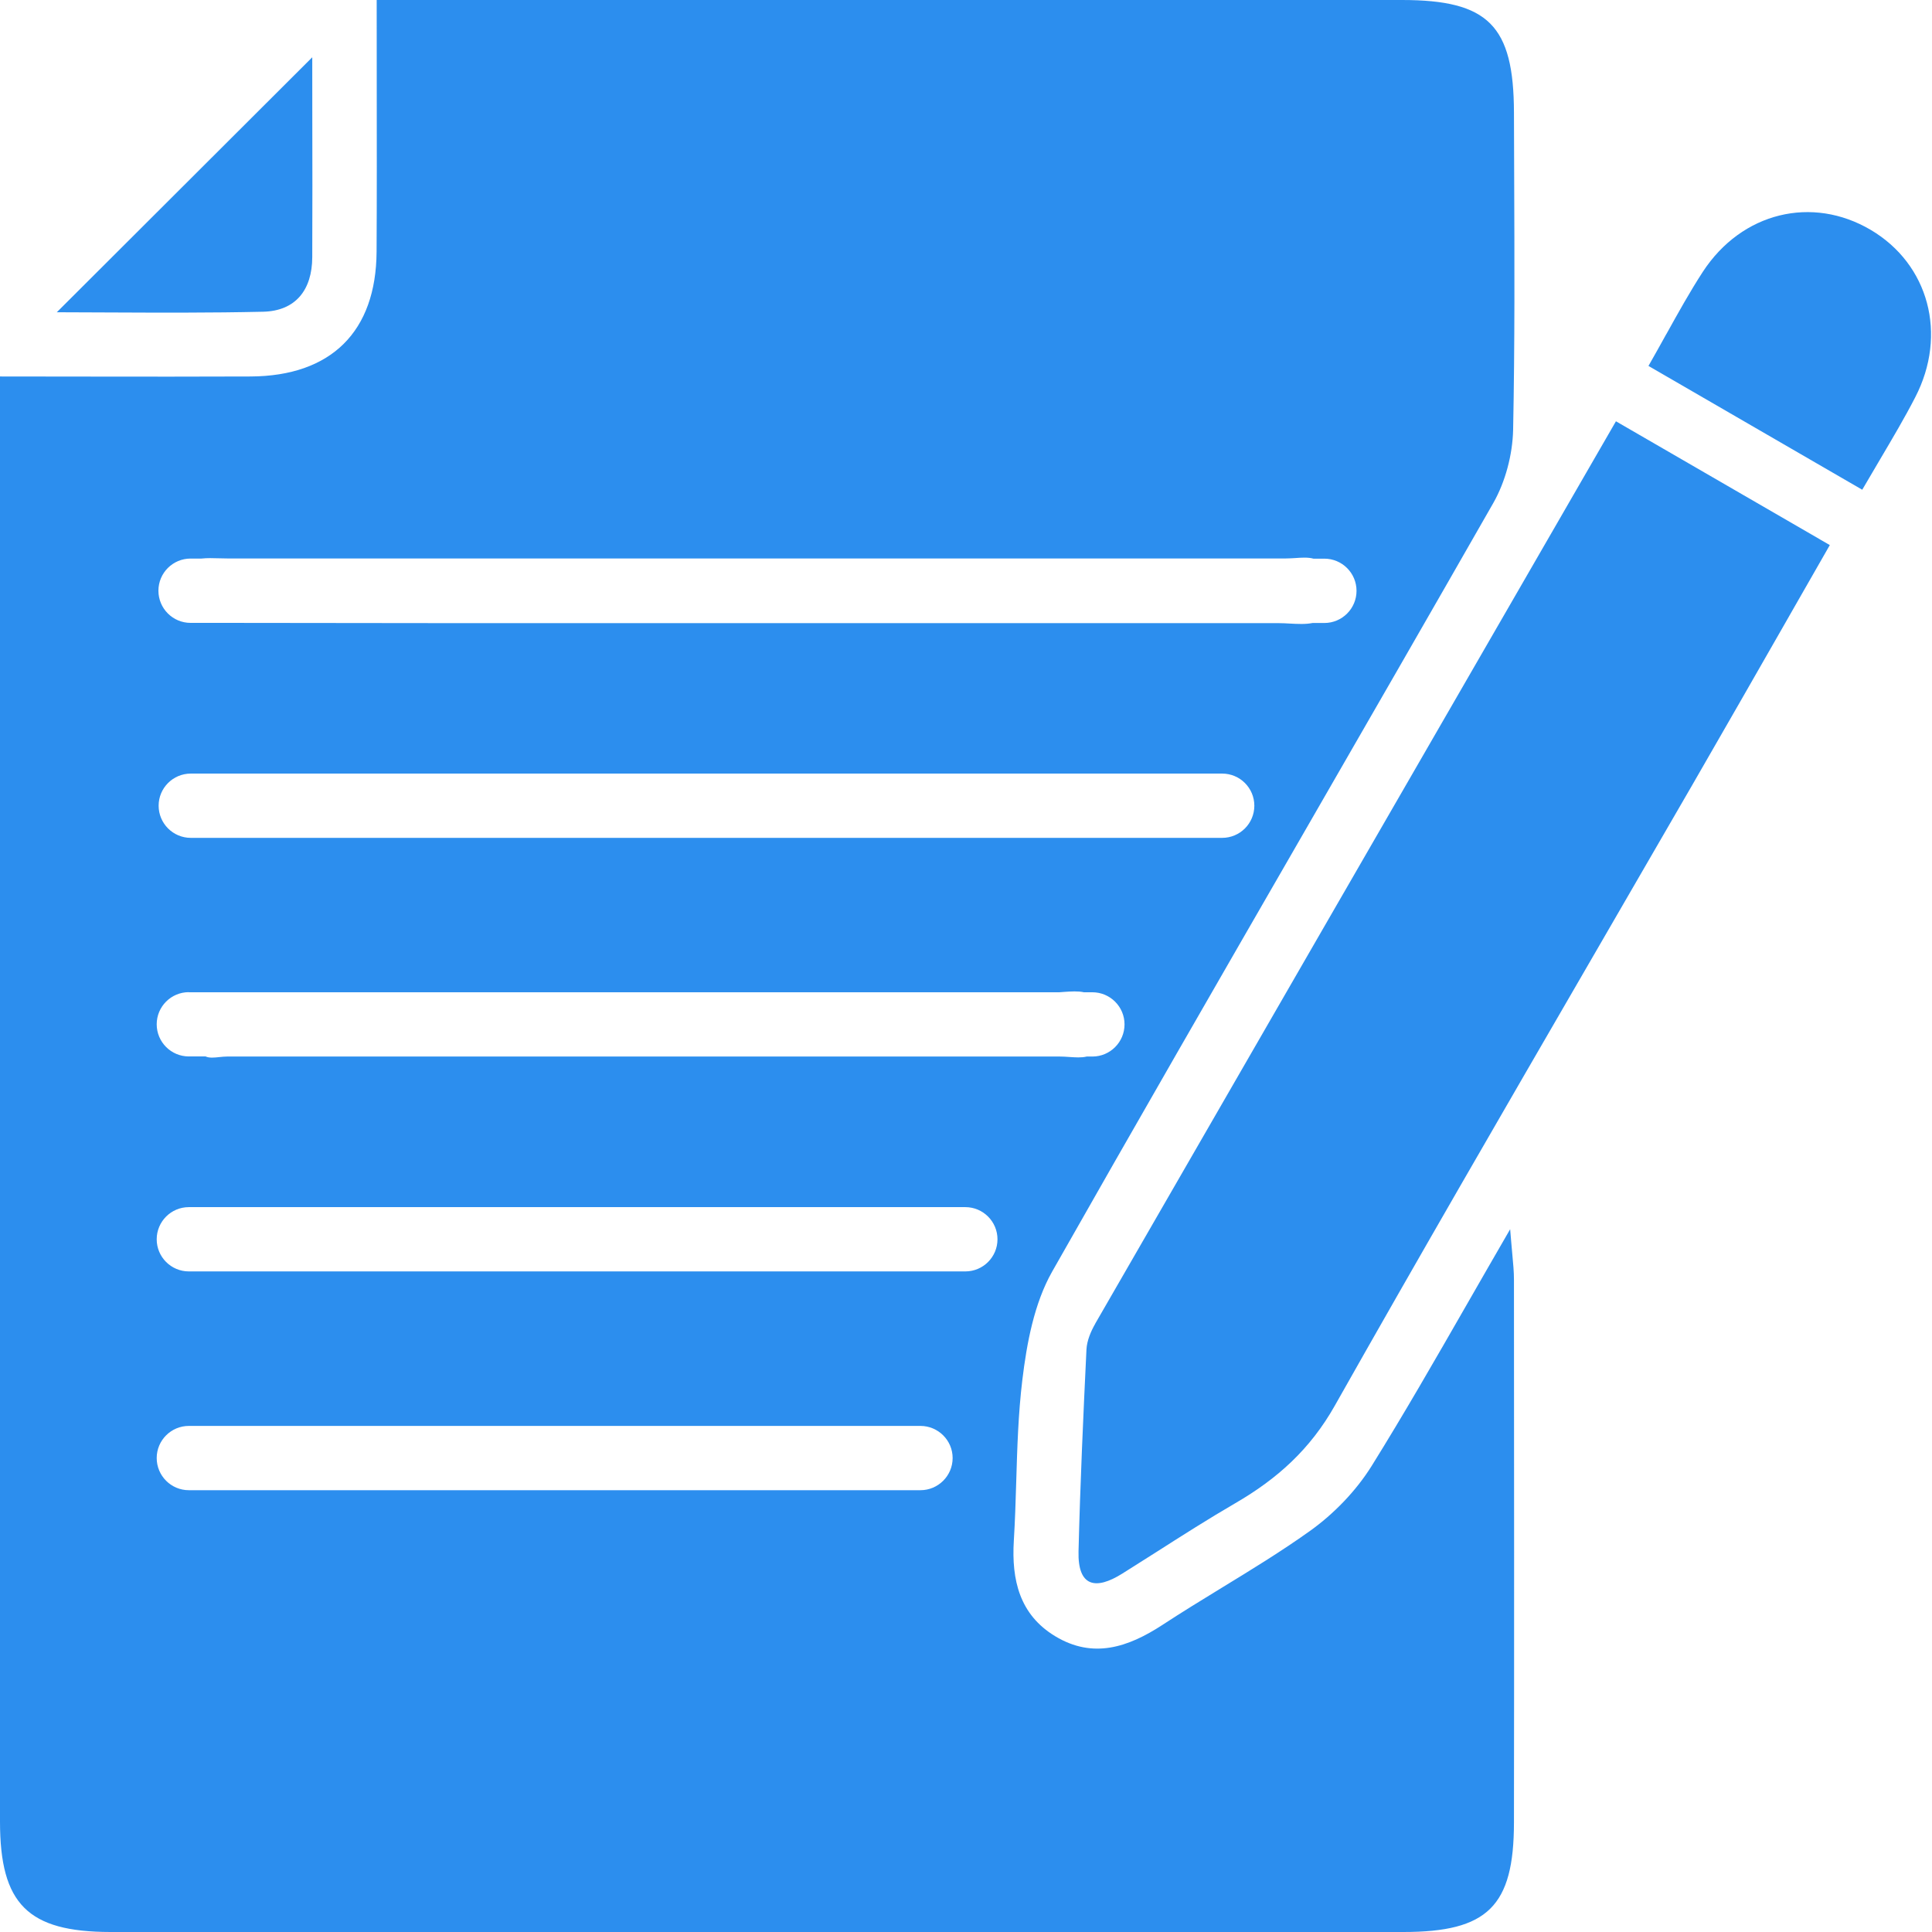 <svg width="37" height="37" viewBox="0 0 37 37" fill="none" xmlns="http://www.w3.org/2000/svg">
<path fill-rule="evenodd" clip-rule="evenodd" d="M28.1 24.967C28.364 24.507 28.636 24.033 28.921 23.541V23.537C28.935 23.719 28.949 23.866 28.96 23.992C28.98 24.205 28.994 24.356 28.994 24.509C28.997 27.975 28.999 31.441 28.994 34.907C28.992 36.508 28.49 37 26.876 37H2.114C0.533 36.998 0 36.466 0 34.886V8.185V7.21C0.574 7.21 1.132 7.211 1.679 7.212C2.745 7.213 3.771 7.215 4.798 7.21C6.341 7.203 7.203 6.352 7.212 4.82C7.218 3.733 7.216 2.646 7.215 1.532C7.214 1.028 7.214 0.518 7.214 0H8.167H26.848C28.504 0 28.99 0.488 28.994 2.155C28.995 2.541 28.996 2.927 28.998 3.312C29.004 4.953 29.011 6.594 28.978 8.234C28.967 8.705 28.831 9.225 28.598 9.634C27.388 11.752 26.169 13.866 24.951 15.98C23.343 18.769 21.735 21.558 20.147 24.358C19.806 24.963 19.664 25.722 19.579 26.427C19.501 27.071 19.481 27.723 19.462 28.375C19.451 28.752 19.439 29.129 19.416 29.505C19.37 30.259 19.526 30.924 20.209 31.336C20.933 31.773 21.603 31.549 22.262 31.119C22.633 30.876 23.012 30.644 23.391 30.412C23.964 30.062 24.537 29.712 25.082 29.323C25.544 28.994 25.97 28.553 26.269 28.074C26.888 27.079 27.472 26.062 28.1 24.967ZM3.859 10.697H3.654H3.65C3.31 10.697 3.034 10.973 3.034 11.313C3.034 11.653 3.31 11.929 3.65 11.929H4.28H4.391C7.208 11.935 10.024 11.934 12.84 11.934C13.403 11.934 13.966 11.934 14.53 11.934C15.637 11.934 16.744 11.934 17.851 11.934C20.065 11.935 22.279 11.935 24.493 11.934C24.561 11.934 24.632 11.938 24.703 11.942C24.852 11.95 25.003 11.958 25.137 11.931H25.363C25.703 11.931 25.979 11.655 25.979 11.315C25.979 10.975 25.703 10.699 25.363 10.699H25.154C25.05 10.67 24.924 10.679 24.799 10.688C24.74 10.691 24.681 10.695 24.625 10.695C22.372 10.695 20.119 10.695 17.867 10.695C13.361 10.695 8.855 10.694 4.349 10.695C4.298 10.695 4.245 10.694 4.192 10.692C4.08 10.689 3.966 10.685 3.859 10.697ZM23.406 14.815H3.654C3.314 14.815 3.038 15.091 3.038 15.43C3.038 15.77 3.314 16.046 3.654 16.046H23.406C23.746 16.046 24.022 15.77 24.022 15.43C24.022 15.091 23.746 14.815 23.406 14.815ZM6.049 19.003H3.616V19.001C3.277 19.001 3.001 19.277 3.001 19.616C3.001 19.956 3.277 20.232 3.616 20.232H3.938C4.005 20.265 4.105 20.255 4.205 20.244C4.254 20.239 4.302 20.234 4.347 20.234H20.303C20.357 20.234 20.415 20.238 20.473 20.242C20.592 20.25 20.712 20.259 20.811 20.234H20.92C21.26 20.234 21.536 19.958 21.536 19.618C21.536 19.279 21.26 19.003 20.92 19.003H20.759C20.644 18.978 20.512 18.987 20.381 18.996C20.35 18.999 20.318 19.001 20.287 19.003H7.217H6.049ZM3.616 28.539H17.628C17.967 28.539 18.244 28.263 18.244 27.923C18.244 27.584 17.967 27.308 17.628 27.308H3.616C3.277 27.308 3.001 27.584 3.001 27.923C3.001 28.263 3.277 28.539 3.616 28.539ZM3.616 24.349H18.486H18.488C18.827 24.349 19.103 24.073 19.103 23.734C19.103 23.394 18.827 23.118 18.488 23.118H3.616C3.277 23.118 3.001 23.394 3.001 23.734C3.001 24.073 3.277 24.349 3.616 24.349ZM5.039 5.97C5.665 5.955 5.977 5.549 5.98 4.928C5.984 4.013 5.983 3.1 5.981 2.251C5.981 1.849 5.98 1.463 5.98 1.097C4.384 2.691 2.7 4.372 1.088 5.98C1.408 5.98 1.746 5.982 2.096 5.984L2.096 5.984H2.096C3.019 5.988 4.03 5.993 5.039 5.97ZM32.61 5.207C33.357 4.062 34.707 3.74 35.829 4.404C36.936 5.06 37.303 6.403 36.678 7.61C36.475 8.004 36.248 8.387 36.003 8.802L36.003 8.802C35.894 8.987 35.781 9.178 35.664 9.379C34.263 8.567 32.931 7.796 31.57 7.008C31.689 6.8 31.802 6.597 31.912 6.398L31.913 6.398C32.144 5.982 32.364 5.586 32.61 5.207ZM20.807 25.843C20.816 25.675 20.89 25.499 20.975 25.351V25.349C23.836 20.386 26.7 15.424 29.595 10.41L30.947 8.068C32.279 8.839 33.534 9.565 34.843 10.323L34.866 10.337L34.889 10.35L35.043 10.439C34.781 10.897 34.521 11.351 34.263 11.802L34.261 11.806C33.638 12.896 33.024 13.967 32.407 15.037C31.749 16.176 31.09 17.314 30.43 18.451L30.43 18.451L30.43 18.451C28.797 21.269 27.164 24.085 25.563 26.92C25.091 27.757 24.459 28.323 23.659 28.787C23.148 29.084 22.649 29.402 22.151 29.72C21.933 29.859 21.714 29.998 21.495 30.135C20.981 30.459 20.639 30.386 20.655 29.712C20.687 28.422 20.745 27.133 20.807 25.843Z" fill="#2C8EEE"/>
</svg>
